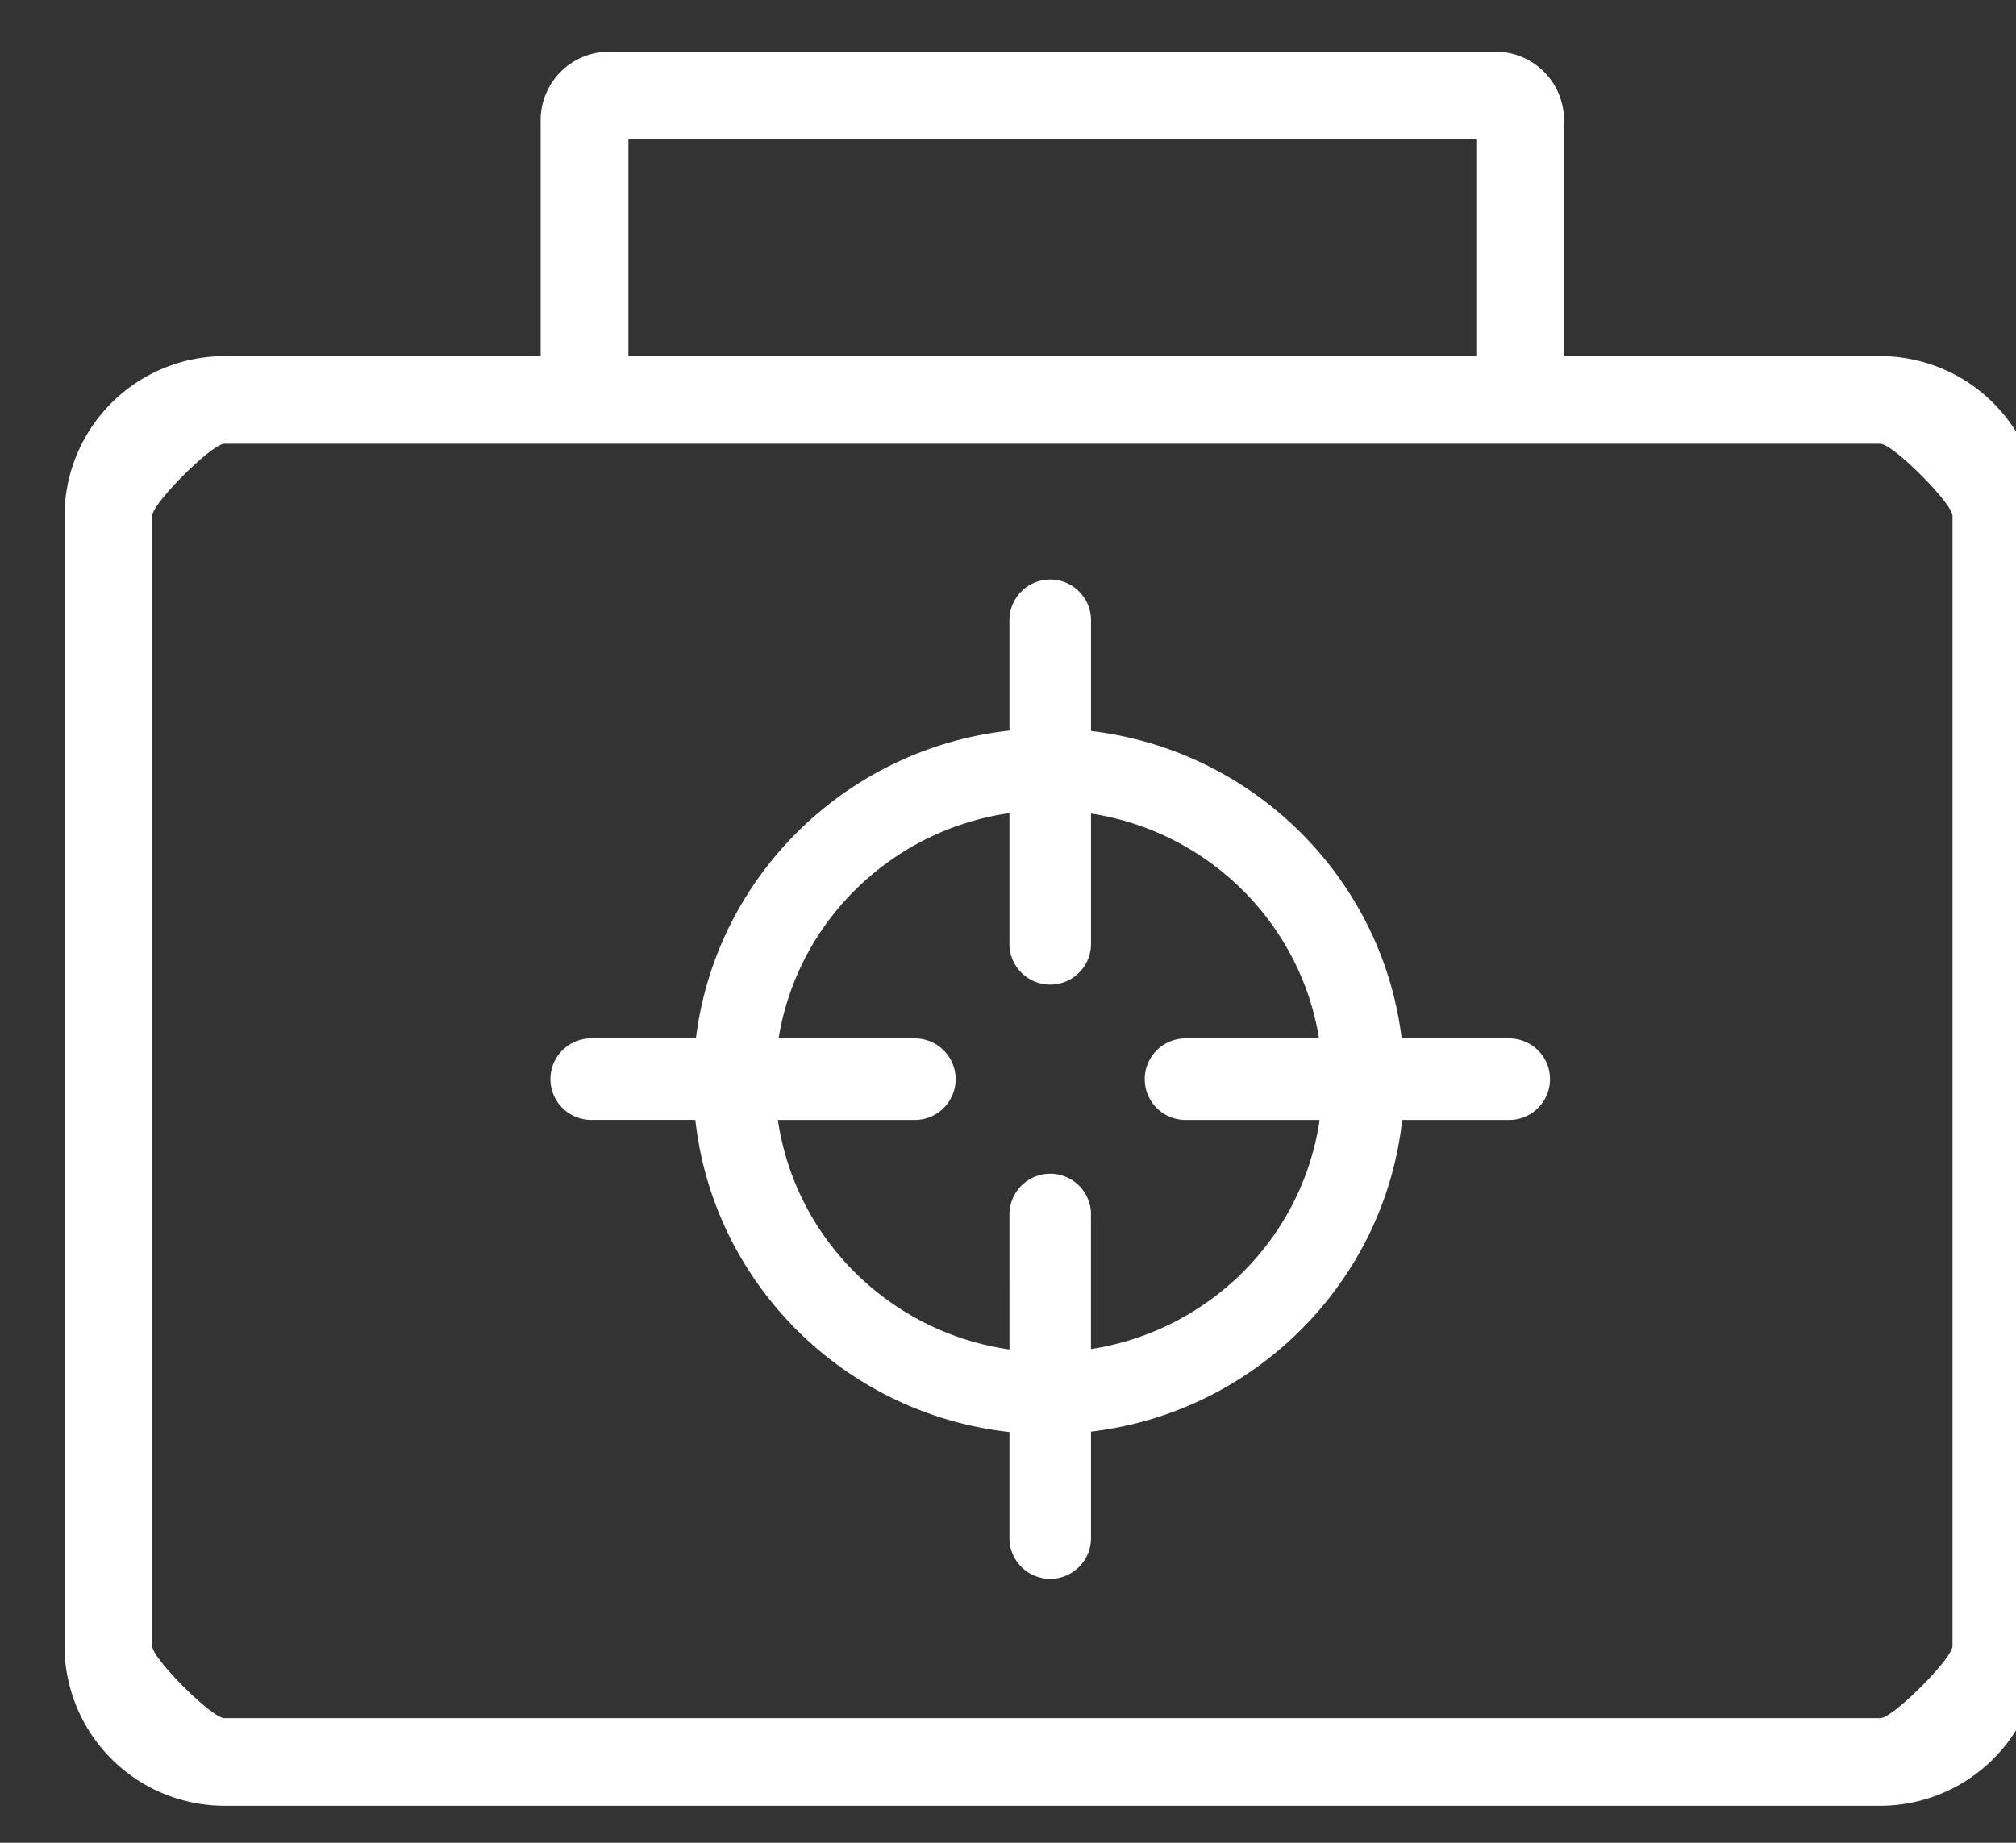 <svg xmlns="http://www.w3.org/2000/svg" width="35" height="32"><rect width="100%" height="100%" fill="#333333" stroke="none"/><defs><clipPath id="a"><path clip-rule="evenodd" d="M-1304.24-210.82h1881.6v937.86h-1881.6z"/></clipPath></defs><g clip-path="url(#a)"><path fill="#FFF" d="M32.644 6.184h-5.49V2.088a1.19 1.19 0 0 0-1.19-1.19H10.576a1.19 1.19 0 0 0-1.19 1.19v4.096h-5.49A2.78 2.78 0 0 0 1.12 8.96v19.622a2.78 2.78 0 0 0 2.776 2.776h28.748a2.78 2.78 0 0 0 2.776-2.776V8.96a2.78 2.78 0 0 0-2.776-2.776zM10.909 2.42H25.63v3.764H10.91V2.42zm21.735 27.416c.219 0 1.254-1.036 1.254-1.254V8.96c0-.218-1.035-1.254-1.254-1.254H3.896c-.218 0-1.254 1.036-1.254 1.254v19.622c0 .218 1.036 1.254 1.254 1.254h28.748z" fill-rule="evenodd"/></g><defs><clipPath id="b"><path clip-rule="evenodd" d="M-1304.24-210.82h1881.6v937.86h-1881.6z"/></clipPath></defs><g clip-path="url(#b)"><path fill="#FFF" d="M24.335 18.032h1.867a.708.708 0 1 1 0 1.416h-1.858c-.311 2.825-2.565 5.077-5.403 5.412v1.849a.708.708 0 0 1-1.416 0v-1.842c-2.862-.315-5.14-2.578-5.453-5.42h-1.808a.708.708 0 1 1 0-1.416h1.818c.345-2.806 2.606-5.032 5.443-5.344v-1.916a.708.708 0 1 1 1.416 0v1.923c2.814.332 5.051 2.548 5.394 5.338zM18.94 21.09v2.337c2.055-.317 3.674-1.937 3.97-3.979h-2.328a.708.708 0 1 1 0-1.416H22.9c-.325-2.008-1.93-3.592-3.959-3.905v2.263a.708.708 0 0 1-1.416 0v-2.27c-2.053.295-3.681 1.888-4.008 3.912h2.366a.708.708 0 1 1 0 1.416h-2.378c.299 2.058 1.942 3.688 4.02 3.986V21.09a.708.708 0 1 1 1.416 0z" fill-rule="evenodd"/></g></svg>